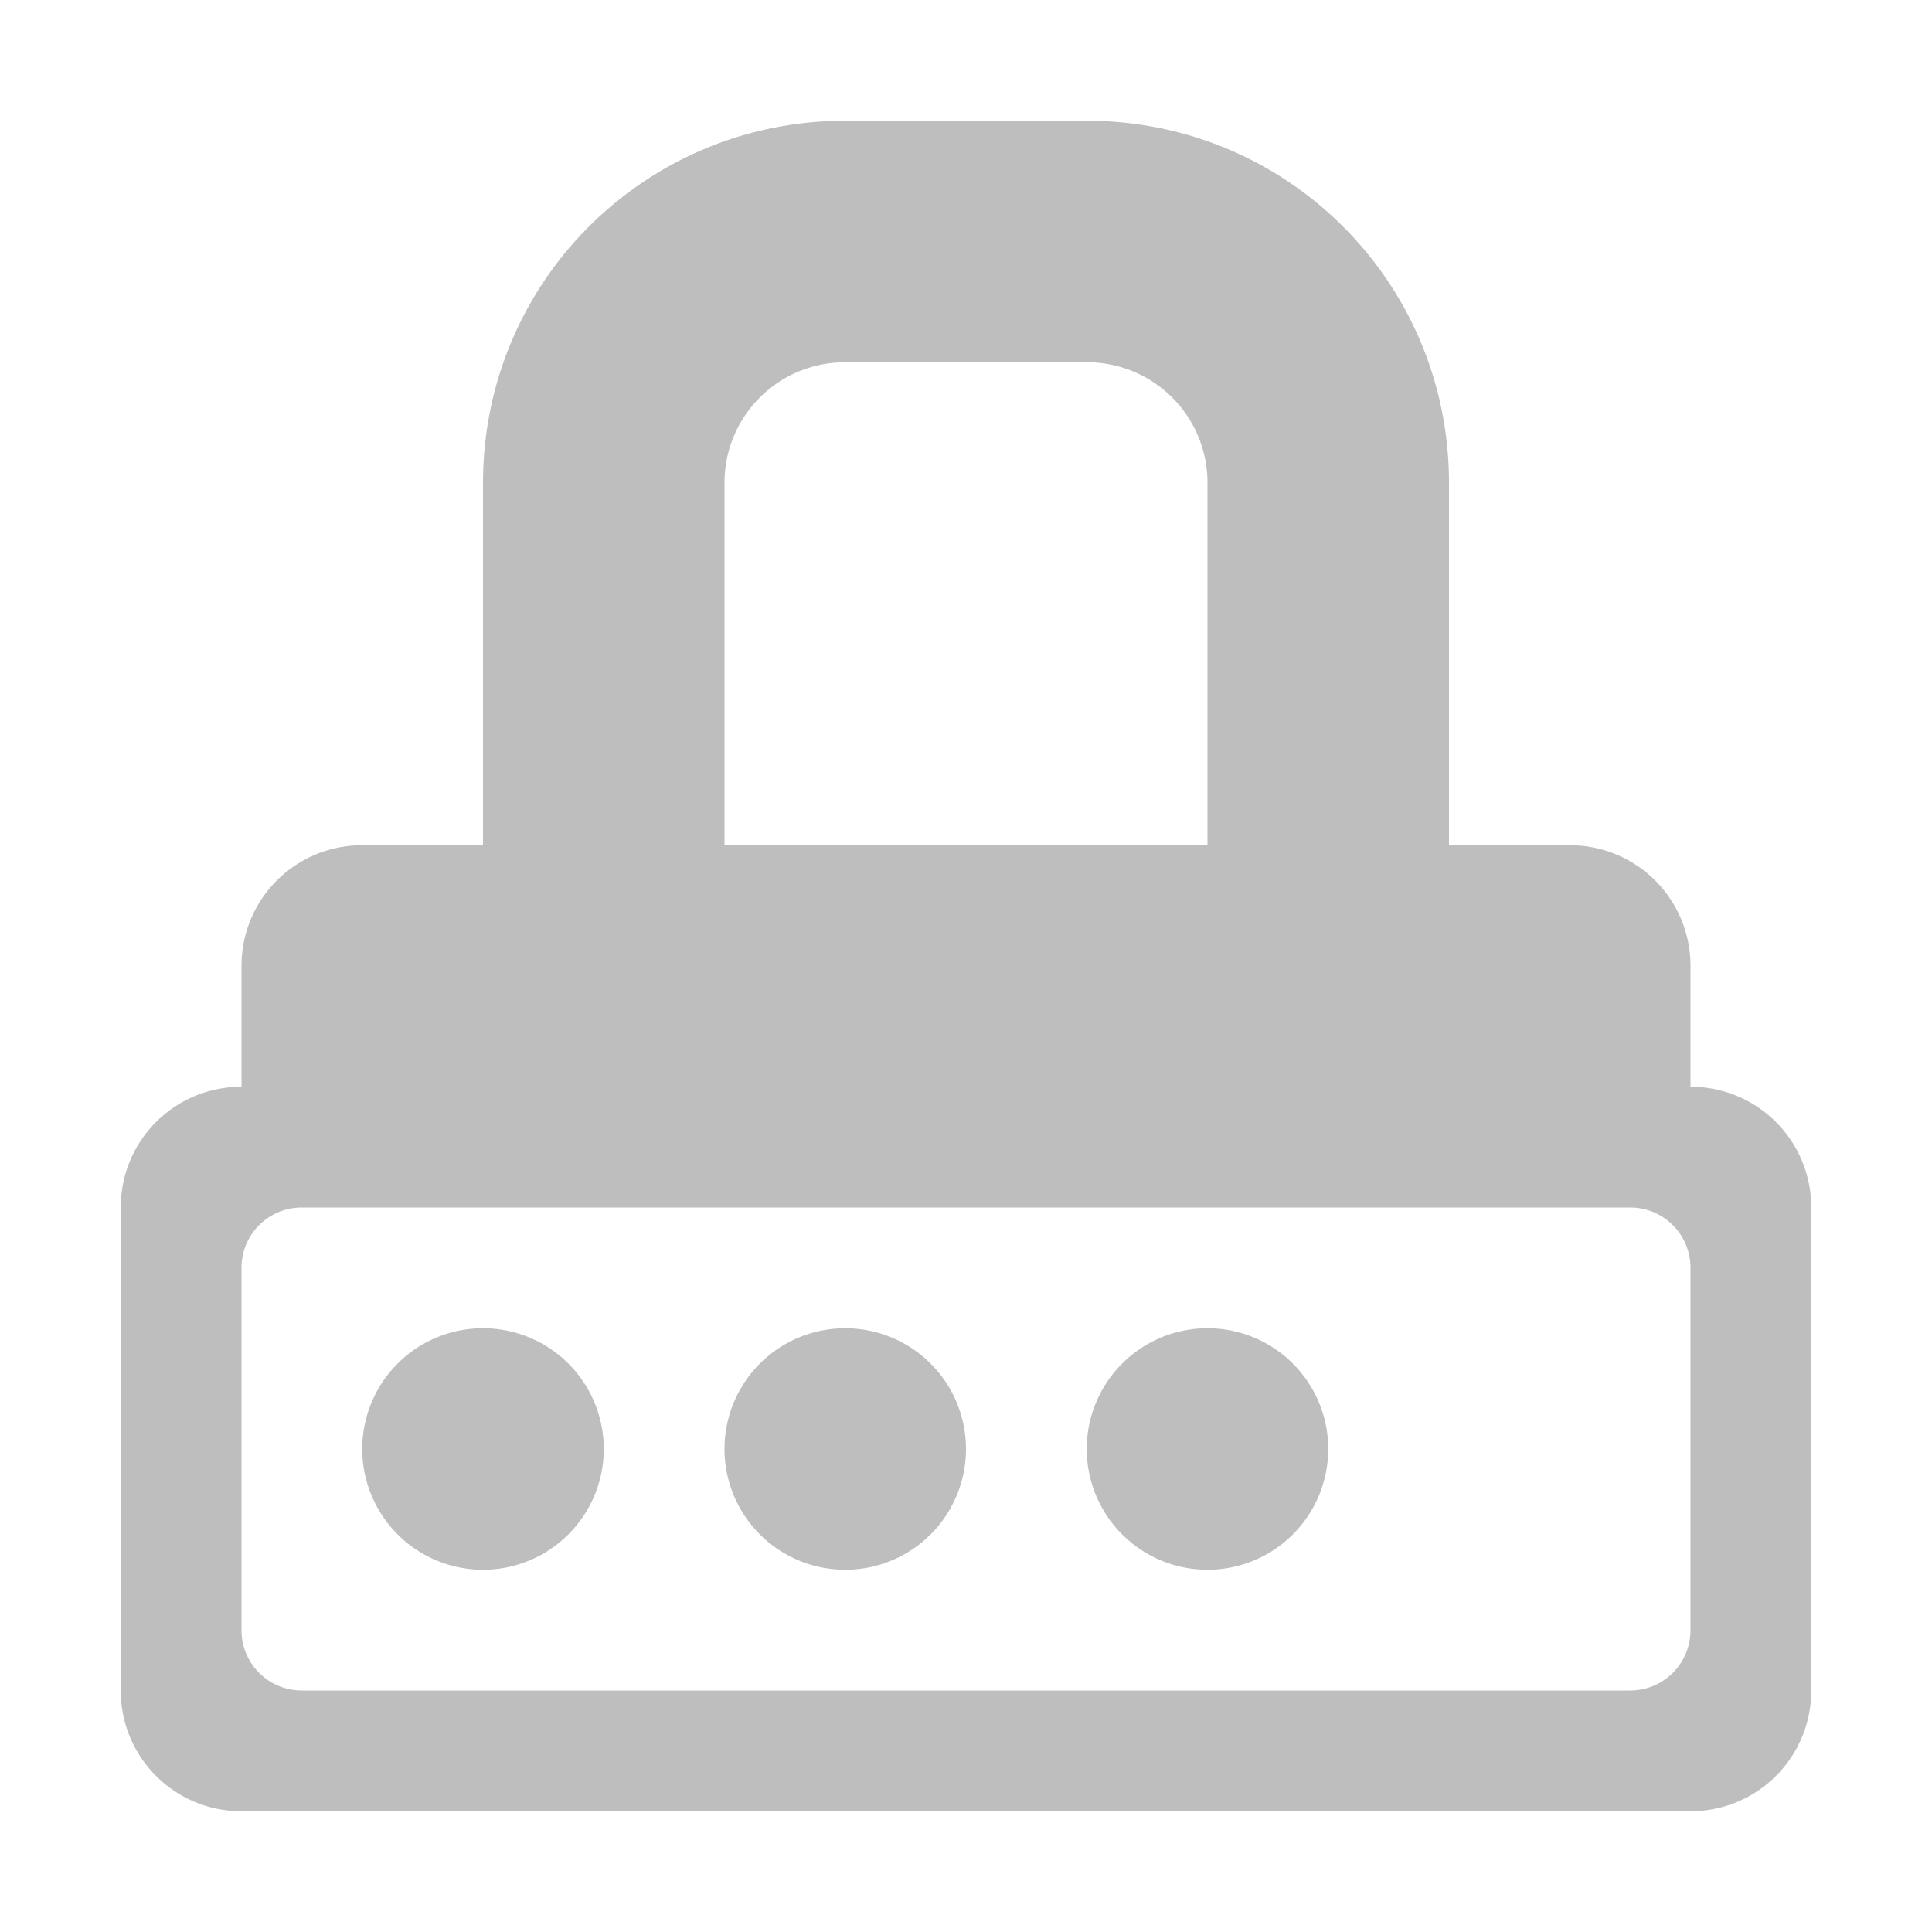 <svg width="16" height="16" version="1.1" xmlns="http://www.w3.org/2000/svg">
	<path d="m7 1c-1.662 0-3 1.338-3 3v3h-1c-0.554 0-1 0.446-1 1v1c-0.554 0-1 0.446-1 1v4c0 0.554 0.446 1 1 1h12c0.554 0 1-0.446 1-1v-4c0-0.554-0.446-1-1-1v-1c0-0.554-0.446-1-1-1h-1v-3c0-1.662-1.338-3-3-3h-2zm0 2h2c0.554 0 1 0.446 1 1v3h-4v-3c0-0.554 0.446-1 1-1zm-4.5 7h0.5 10 0.5c0.277 0 0.5 0.223 0.5 0.5v3c0 0.277-0.223 0.5-0.5 0.5h-11c-0.277 0-0.5-0.223-0.5-0.5v-3c0-0.277 0.223-0.5 0.5-0.5zm1.5 1a1 1 0 0 0-1 1 1 1 0 0 0 1 1 1 1 0 0 0 1-1 1 1 0 0 0-1-1zm3 0a1 1 0 0 0-1 1 1 1 0 0 0 1 1 1 1 0 0 0 1-1 1 1 0 0 0-1-1zm3 0a1 1 0 0 0-1 1 1 1 0 0 0 1 1 1 1 0 0 0 1-1 1 1 0 0 0-1-1z" fill="#bebebe"/>
</svg>
